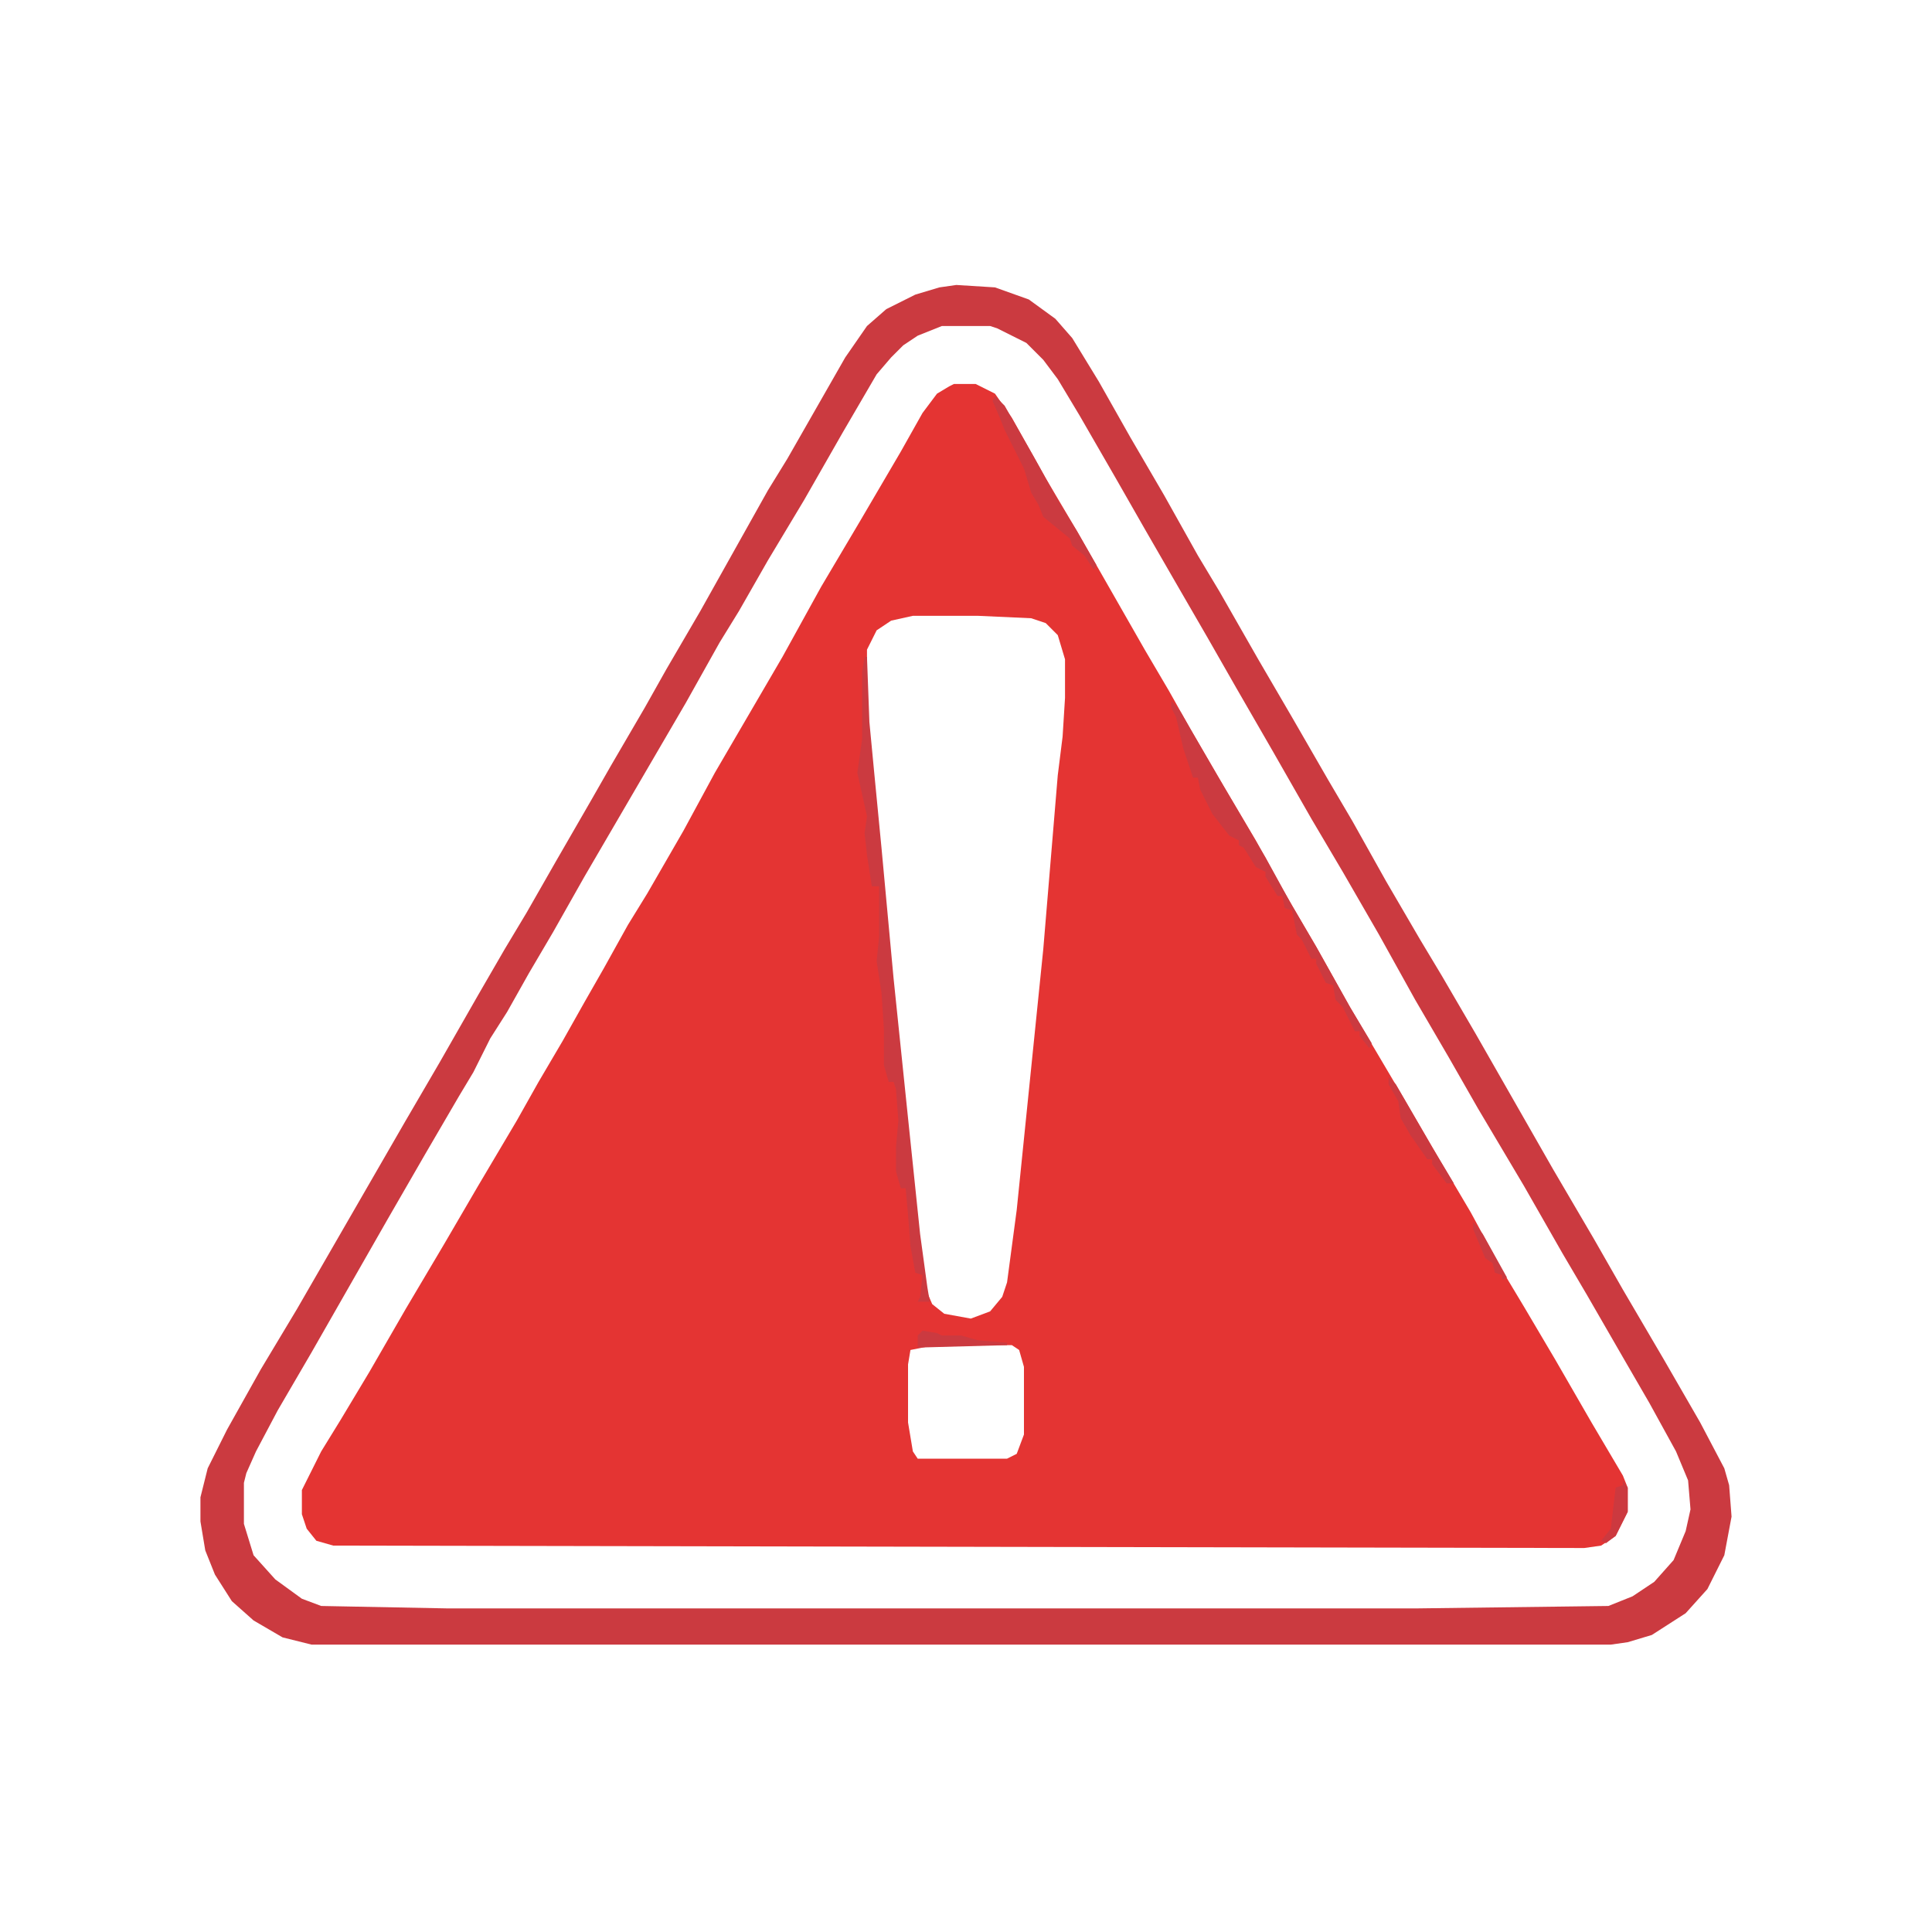 <?xml version="1.0" encoding="UTF-8"?>
<svg version="1.1" viewBox="0 0 800 800" width="1280" height="1280" xmlns="http://www.w3.org/2000/svg">
<path transform="translate(395,159)" d="m0 0h9l8 4 7 10 14 25 13 22 28 49 10 17 9 16 14 24 13 22 11 20 14 24 14 25 10 17 13 22 14 24 13 22 13 24 9 15 13 22 15 26 13 22 2 5v10l-5 10-6 4-7 1-518-1-7-2-4-5-2-6v-10l8-16 8-13 12-20 15-26 16-27 14-24 16-27 9-16 10-17 9-16 8-14 10-18 8-13 15-26 13-24 28-48 16-29 16-27 17-29 9-16 6-8 5-3zm-17 96-9 2-6 4-4 8v30l2 21 3 31 5 54 6 58 5 48 3 22 3 7 5 4 11 2 8-3 5-6 2-6 4-30 11-108 6-72 2-16 1-16v-16l-3-10-5-5-6-2-22-1zm9 302-10 2-1 6v24l2 12 2 3h37l4-2 3-8v-28l-2-7-3-2z" fill="#E43433"/>
<path transform="translate(396,118)" d="m0 0 16 1 14 5 11 8 7 8 11 18 13 23 14 24 14 25 9 15 16 28 14 24 15 26 10 17 14 25 14 24 9 15 14 24 32 56 17 29 12 21 17 29 15 26 10 19 2 7 1 13-3 16-7 14-9 10-14 9-10 3-7 1h-538l-12-3-12-7-9-8-7-11-4-10-2-12v-10l3-12 8-16 14-25 15-25 45-78 14-24 16-28 11-19 9-15 12-21 15-26 8-14 14-24 9-16 14-24 28-50 8-13 24-42 9-13 8-7 12-6 10-3zm-6 17-10 4-6 4-5 5-6 7-14 24-16 28-15 25-12 21-8 13-14 25-42 72-13 23-10 17-9 16-7 11-7 14-6 10-14 24-15 26-32 56-14 24-9 17-4 9-1 4v17l4 13 9 10 11 8 8 3 52 1h402l79-1 10-4 9-6 8-9 5-12 2-9-1-12-5-12-11-20-11-19-15-26-10-17-16-28-19-32-12-21-14-24-15-27-15-26-13-22-16-28-15-26-12-21-11-19-15-26-12-21-15-26-9-15-6-8-7-7-12-6-3-1z" fill="#CB3A40"/>
<path transform="translate(358,272)" d="m0 0h1l1 27 2 21 3 31 5 54 6 58 5 48 3 22 1 6h-5l1-2 1-9-3-1-2-11-1-13-1-11h-2l-2-7v-10l1-11-1-13-1-3h-2l-2-7v-15l-1-15-2-13 1-10v-21h-3l-2-13-1-9 1-7-4-18 2-14v-28z" fill="#CB3A40"/>
<path transform="translate(485,290)" d="m0 0 4 5 15 26 20 34 11 20 10 17 14 25 9 15-1 2-4-5v-2h-2l-5-10-3-3-1-6-3-1-4-8v-2h-2l-4-8-2-2-2-10-3-1-1-5h-2l-5-8v-2l-4-2-5-8-2-1v-2l-4-2-7-9-5-10-1-5h-2l-4-12-3-13-2-4z" fill="#CB3A40"/>
<path transform="translate(412,164)" d="m0 0 4 4 12 21 10 18 8 13 8 14-1 2-4-6-5-4-1-3-11-9-2-5-3-5-3-10-8-16-2-5-3-7z" fill="#CB3A40"/>
<path transform="translate(575,446)" d="m0 0 3 3 15 26 9 15h-3l-6-8v-2h-2l-7-10-4-7-1-7-4-7z" fill="#CB393F"/>
<path transform="translate(382,551)" d="m0 0 6 1 2 1h8l7 2 12 1v1l-37 1v-5z" fill="#CB3A40"/>
<path transform="translate(672,613)" d="m0 0 2 3v10l-5 10-4 3-2-1 4-5 2-17 3-1z" fill="#CC393F"/>
<path transform="translate(610,506)" d="m0 0 4 5 10 18-2 1v-2l-3-1-1-4-3-2-5-12z" fill="#CB3A40"/>
</svg>
